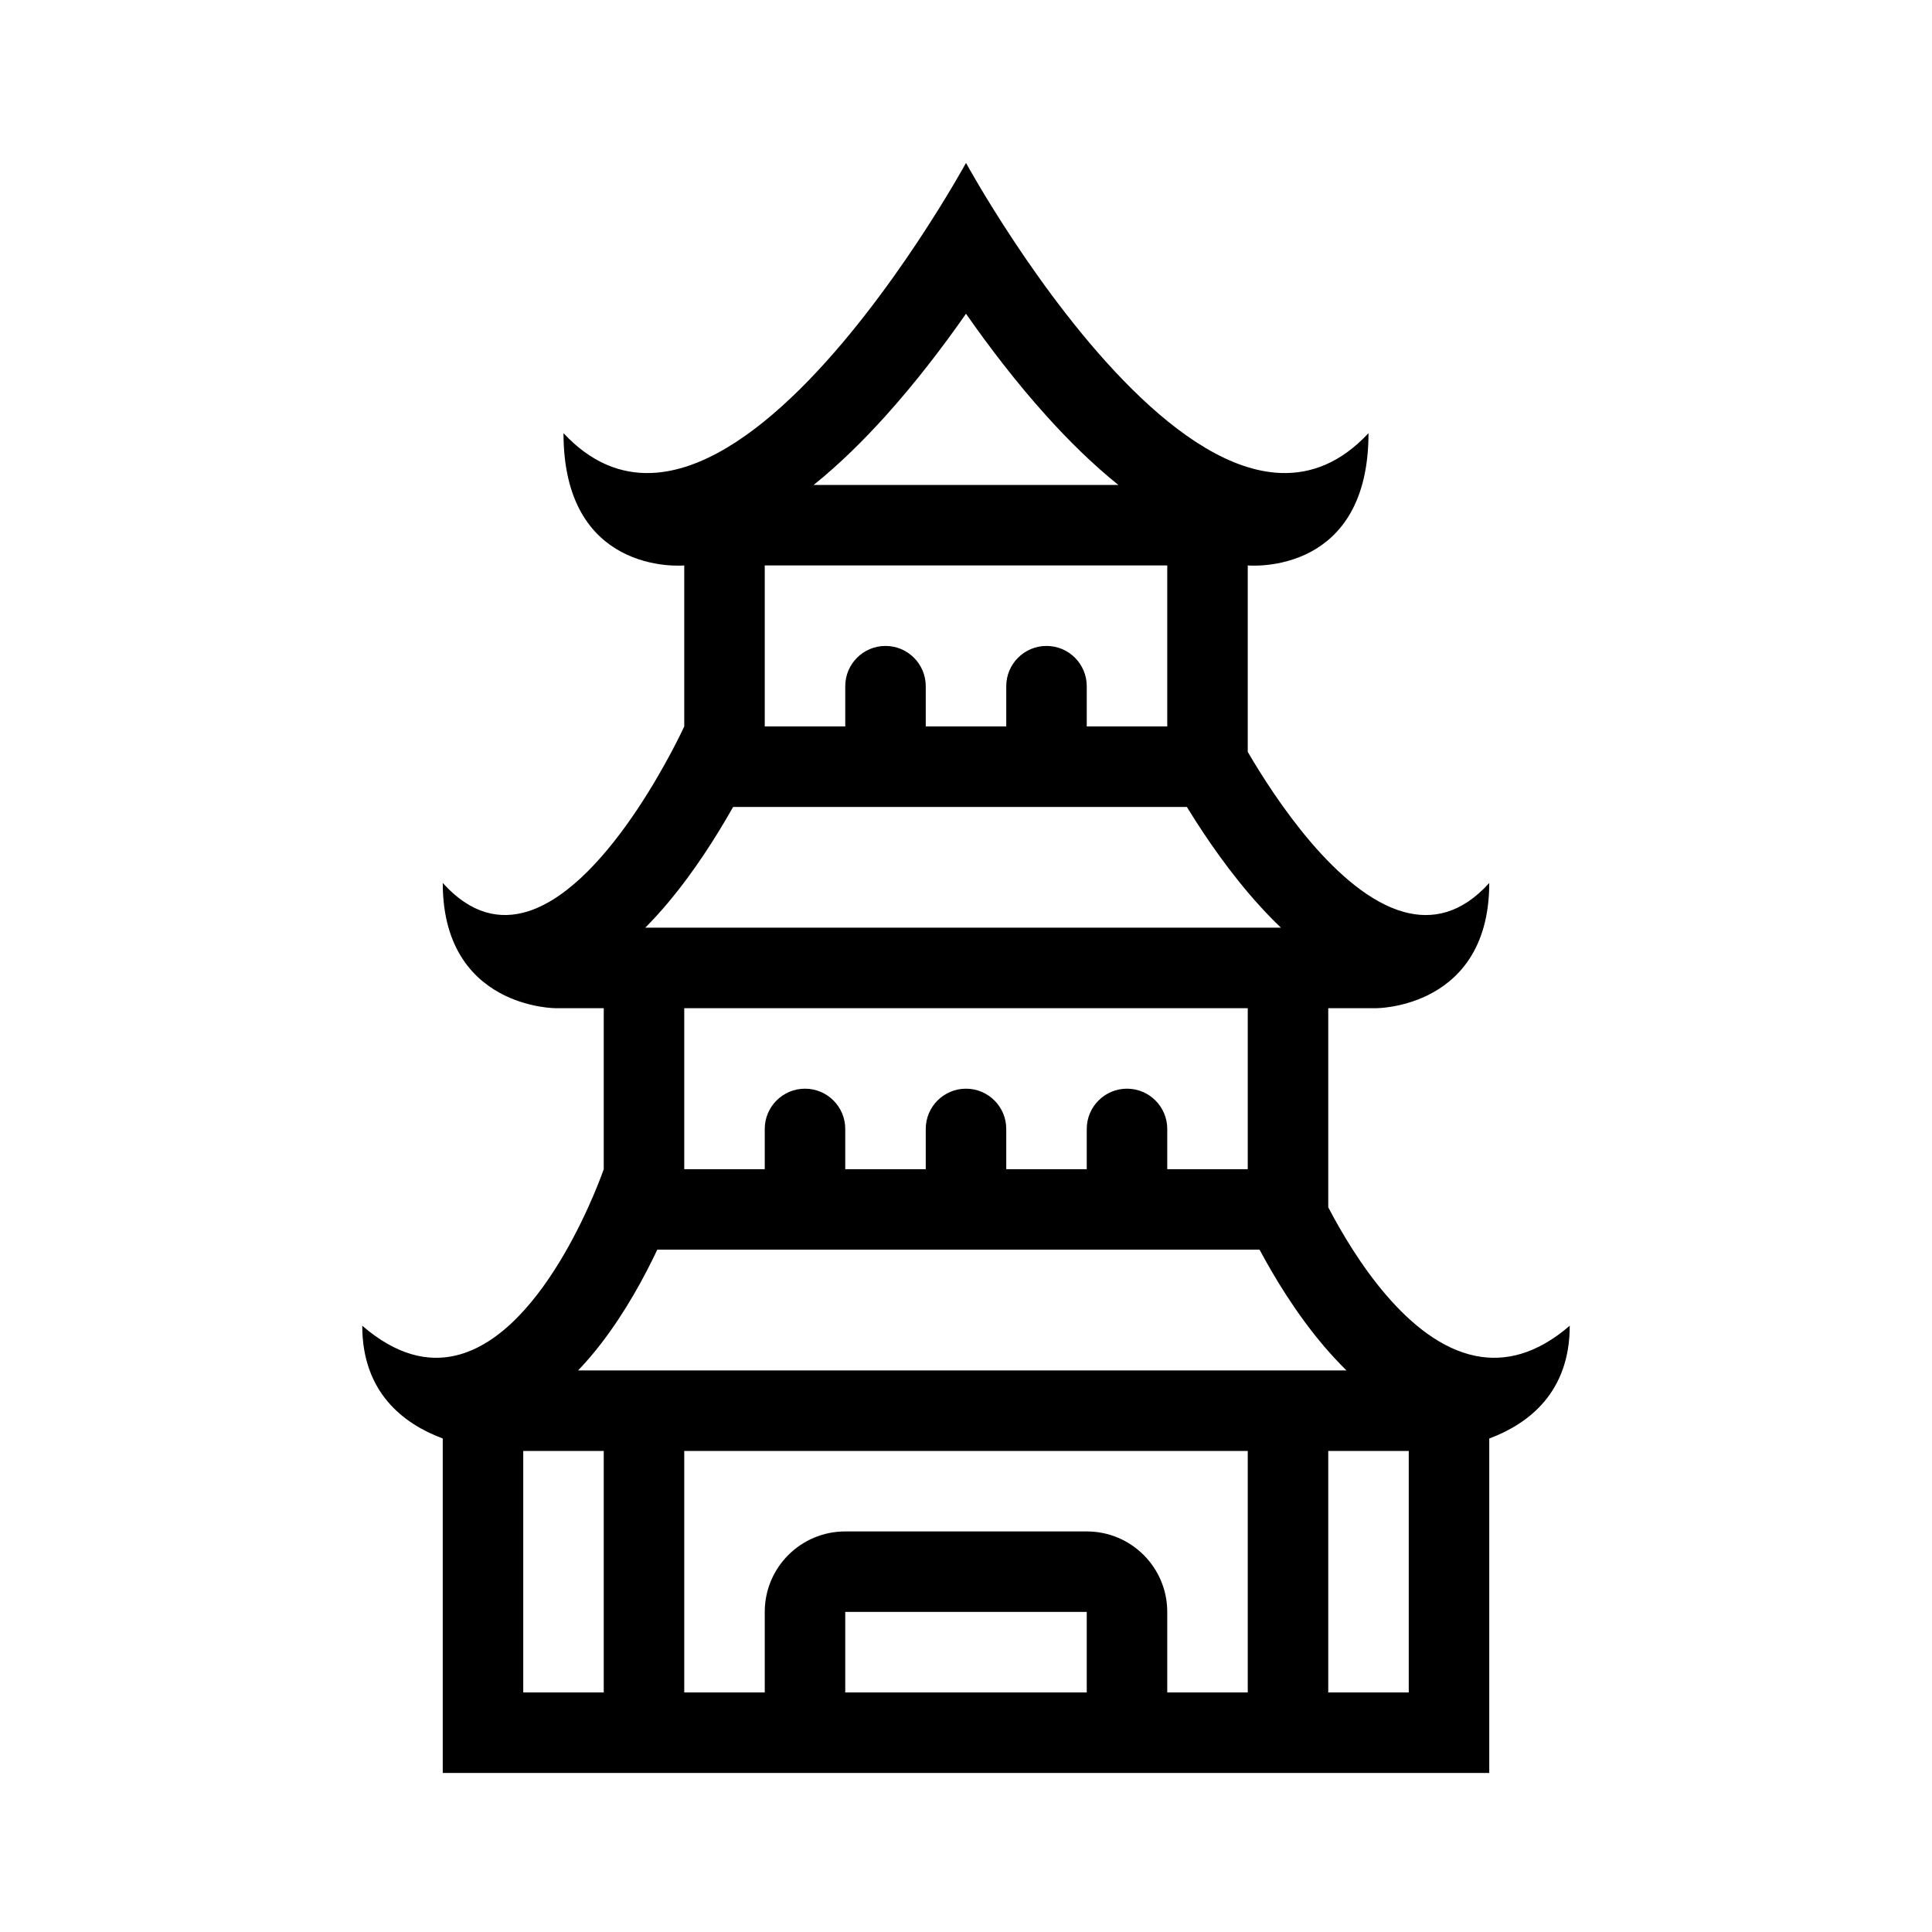<svg width="48" height="48" viewBox="0 0 48 48" fill="none" xmlns="http://www.w3.org/2000/svg">
<rect width="48" height="48" fill="white"/>
<path fill-rule="evenodd" clip-rule="evenodd" d="M14 10.762C14 12.491 14.703 13.316 15.428 13.707C16.201 14.124 17 14.048 17 14.048V18.048C17 18.048 15.2 21.986 13.118 22.642C12.425 22.86 11.7 22.714 11 21.937C11 23.599 11.8 24.373 12.544 24.734C13.193 25.048 13.8 25.048 13.8 25.048H15V29.048C15 29.048 13.596 33.144 11.324 33.677C10.626 33.841 9.846 33.668 9 32.937C9 34.597 10.025 35.371 10.982 35.732L11 35.739V44.048H37V35.739L37.017 35.733C37.973 35.372 39 34.598 39 32.937C38.172 33.652 37.384 33.833 36.661 33.687C34.983 33.349 33.656 31.251 33 29.995V25.048H34.2C34.2 25.048 34.807 25.048 35.456 24.734C36.2 24.373 37 23.599 37 21.937C36.316 22.697 35.586 22.854 34.875 22.656C33.225 22.197 31.672 19.832 31 18.68V14.048C31 14.048 31.799 14.124 32.572 13.707C33.297 13.316 34 12.491 34 10.762C33.317 11.494 32.577 11.78 31.817 11.751C29.345 11.659 26.677 8.234 25.185 5.982C24.45 4.872 24 4.048 24 4.048C24 4.048 23.55 4.872 22.815 5.982C21.323 8.234 18.655 11.659 16.183 11.751C15.424 11.78 14.683 11.494 14 10.762ZM29.522 20.104C29.511 20.085 29.499 20.066 29.488 20.048H18.214L18.197 20.078C17.822 20.74 17.265 21.636 16.578 22.45C16.416 22.642 16.233 22.845 16.031 23.048H31.825C31.632 22.864 31.455 22.68 31.295 22.504C30.562 21.698 29.958 20.808 29.548 20.146C29.544 20.139 29.539 20.131 29.534 20.123C29.53 20.117 29.526 20.11 29.522 20.104ZM26 16.048C26.552 16.048 27 16.496 27 17.048V18.048H29V14.048H19V18.048H21V17.048C21 16.496 21.448 16.048 22 16.048C22.552 16.048 23 16.496 23 17.048V18.048H25V17.048C25 16.496 25.448 16.048 26 16.048ZM28 27.048C28.552 27.048 29 27.496 29 28.048V29.048H31V25.048H17V29.048H19V28.048C19 27.496 19.448 27.048 20 27.048C20.552 27.048 21 27.496 21 28.048V29.048H23V28.048C23 27.496 23.448 27.048 24 27.048C24.552 27.048 25 27.496 25 28.048V29.048H27V28.048C27 27.496 27.448 27.048 28 27.048ZM27.785 12.048C27.128 11.52 26.533 10.925 26.016 10.353C25.253 9.509 24.567 8.606 24 7.795C23.433 8.606 22.747 9.509 21.984 10.353C21.467 10.925 20.872 11.52 20.215 12.048H27.785ZM32.904 33.458C33.068 33.65 33.252 33.85 33.453 34.048H14.363C14.578 33.823 14.768 33.596 14.934 33.381C15.549 32.582 16.016 31.712 16.33 31.048H31.294C31.654 31.722 32.198 32.631 32.904 33.458ZM21 38.048C19.895 38.048 19 38.943 19 40.048V42.048H17V36.048H31V42.048H29V40.048C29 38.943 28.105 38.048 27 38.048H21ZM13 42.048V36.048H15V42.048H13ZM33 42.048V36.048H35V42.048H33ZM27 40.048V42.048H21V40.048H27Z" fill="black"/>
</svg>
